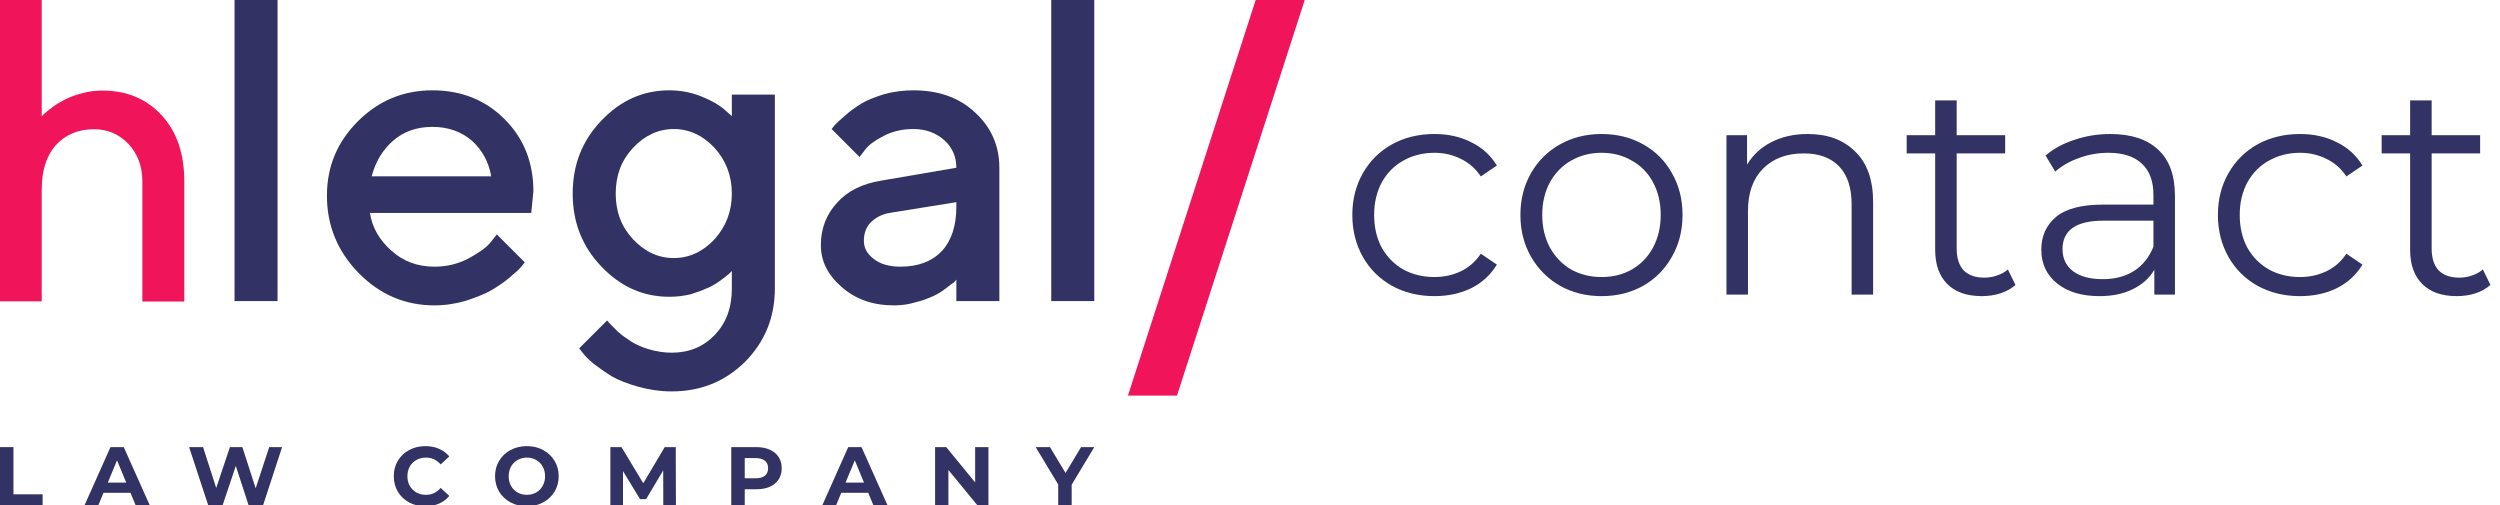 <svg width="297" height="60" viewBox="0 0 297 60" fill="none" xmlns="http://www.w3.org/2000/svg">
<g clip-path="url(#clip0_126235_2999)">
<path d="M4.957 0H0V35.799H4.957V22.518C4.957 20.271 5.516 18.498 6.633 17.25C7.751 16.002 9.282 15.353 11.177 15.353C12.805 15.353 14.165 15.952 15.259 17.1C16.352 18.274 16.911 19.747 16.911 21.519V35.824H21.892V21.519C21.892 18.224 20.993 15.628 19.195 13.68C17.397 11.733 15.04 10.76 12.173 10.76C11.347 10.76 10.521 10.859 9.719 11.084C8.893 11.309 8.237 11.558 7.702 11.833C7.168 12.108 6.658 12.407 6.196 12.757C5.734 13.106 5.418 13.356 5.273 13.506C5.127 13.655 5.005 13.755 4.957 13.83V0Z" fill="#F0145A"/>
<path d="M32.973 0H27.863V35.769H32.973V0Z" fill="#323264"/>
<path d="M63.111 25.293L63.367 22.738C63.367 19.314 62.243 16.453 59.943 14.154C57.644 11.854 54.782 10.73 51.359 10.73C47.935 10.73 44.971 11.956 42.519 14.409C40.066 16.862 38.84 19.774 38.84 23.249C38.84 26.826 40.117 29.892 42.621 32.447C45.125 35.002 48.14 36.279 51.614 36.279C52.943 36.279 54.169 36.075 55.396 35.717C56.622 35.308 57.644 34.9 58.359 34.491C59.126 34.031 59.892 33.52 60.556 32.958C61.221 32.396 61.681 31.987 61.885 31.731C62.09 31.476 62.243 31.323 62.345 31.169L59.024 27.848L58.257 28.819C57.746 29.432 56.877 30.045 55.651 30.709C54.374 31.374 53.045 31.68 51.614 31.68C49.621 31.68 47.935 31.067 46.505 29.79C45.074 28.512 44.205 27.03 43.95 25.293H63.111ZM51.359 15.073C53.249 15.073 54.782 15.635 56.06 16.709C57.286 17.833 58.053 19.212 58.359 20.95H44.154C44.614 19.212 45.431 17.833 46.709 16.709C47.935 15.635 49.519 15.073 51.359 15.073Z" fill="#323264"/>
<path d="M86.943 34.286C86.943 36.535 86.279 38.374 84.899 39.805C83.57 41.185 81.884 41.9 79.789 41.9C78.869 41.9 77.95 41.747 77.081 41.491C76.212 41.236 75.548 40.929 74.986 40.571C74.424 40.214 73.913 39.856 73.402 39.396C72.942 38.936 72.635 38.63 72.482 38.476C72.329 38.323 72.227 38.17 72.124 38.068L68.803 41.389L69.212 41.9C69.467 42.258 69.927 42.718 70.54 43.228C71.153 43.688 71.869 44.199 72.686 44.71C73.504 45.17 74.526 45.579 75.803 45.937C77.081 46.294 78.409 46.499 79.789 46.499C83.264 46.499 86.125 45.324 88.527 42.973C90.877 40.571 92.053 37.71 92.053 34.235V11.241H86.943V13.796L86.074 13.029C85.512 12.518 84.644 12.007 83.417 11.496C82.191 10.986 80.862 10.73 79.534 10.73C76.417 10.73 73.76 11.905 71.46 14.307C69.161 16.709 68.037 19.57 68.037 22.994C68.037 26.417 69.161 29.279 71.46 31.68C73.76 34.082 76.417 35.257 79.534 35.257C80.402 35.257 81.22 35.155 82.088 34.951C82.906 34.695 83.57 34.44 84.132 34.184C84.695 33.929 85.206 33.622 85.665 33.264C86.125 32.907 86.483 32.651 86.585 32.549L86.943 32.191V34.286ZM73.146 22.994C73.146 20.848 73.811 19.059 75.19 17.577C76.57 16.095 78.205 15.329 80.045 15.329C81.884 15.329 83.519 16.095 84.899 17.577C86.228 19.059 86.943 20.848 86.943 22.994C86.943 25.14 86.228 26.928 84.899 28.41C83.519 29.892 81.884 30.658 80.045 30.658C78.205 30.658 76.57 29.892 75.19 28.41C73.811 26.928 73.146 25.14 73.146 22.994Z" fill="#323264"/>
<path d="M118.724 35.768V19.928C118.724 17.322 117.753 15.124 115.863 13.387C113.972 11.599 111.519 10.73 108.504 10.73C107.329 10.73 106.154 10.883 105.03 11.19C103.906 11.548 102.986 11.905 102.322 12.314C101.657 12.723 100.993 13.183 100.38 13.745C99.767 14.256 99.409 14.614 99.205 14.818C99.051 15.022 98.898 15.175 98.796 15.329L102.117 18.65L102.781 17.782C103.19 17.22 103.906 16.709 104.979 16.146C106.052 15.584 107.227 15.329 108.504 15.329C109.986 15.329 111.213 15.789 112.184 16.657C113.154 17.526 113.614 18.65 113.614 19.928L104.672 21.461C102.475 21.818 100.686 22.687 99.46 24.067C98.183 25.446 97.518 27.133 97.518 29.125C97.518 31.016 98.336 32.651 99.971 34.082C101.657 35.564 103.701 36.279 106.205 36.279C107.074 36.279 107.891 36.177 108.709 35.922C109.578 35.717 110.242 35.462 110.804 35.206C111.366 34.951 111.877 34.644 112.337 34.286C112.797 33.929 113.103 33.673 113.308 33.571C113.461 33.418 113.563 33.264 113.614 33.213V35.768H118.724ZM106.972 31.68C105.643 31.68 104.57 31.374 103.803 30.761C102.986 30.147 102.628 29.432 102.628 28.614C102.628 27.746 102.884 26.979 103.446 26.417C104.008 25.855 104.774 25.446 105.694 25.293L113.614 24.016V24.526C113.614 26.826 113.052 28.563 111.877 29.841C110.702 31.067 109.067 31.68 106.972 31.68Z" fill="#323264"/>
<path d="M130 0H124.89V35.769H130V0Z" fill="#323264"/>
<path d="M0 53.118H1.599V58.725H5.064V60.028H0V53.118Z" fill="#323264"/>
<path d="M15.502 58.548H12.293L11.681 60.028H10.043L13.123 53.118H14.702L17.792 60.028H16.114L15.502 58.548ZM14.998 57.334L13.902 54.688L12.807 57.334H14.998Z" fill="#323264"/>
<path d="M33.512 53.118L31.252 60.028H29.534L28.014 55.349L26.444 60.028H24.737L22.466 53.118H24.125L25.684 57.975L27.313 53.118H28.794L30.373 58.015L31.982 53.118H33.512Z" fill="#323264"/>
<path d="M50.523 60.147C49.819 60.147 49.181 59.995 48.608 59.693C48.042 59.383 47.595 58.959 47.266 58.419C46.943 57.873 46.782 57.258 46.782 56.573C46.782 55.889 46.943 55.277 47.266 54.737C47.595 54.191 48.042 53.767 48.608 53.464C49.181 53.155 49.822 53 50.533 53C51.132 53 51.672 53.105 52.152 53.316C52.639 53.526 53.047 53.829 53.376 54.224L52.349 55.172C51.882 54.632 51.303 54.362 50.612 54.362C50.184 54.362 49.803 54.458 49.467 54.648C49.131 54.833 48.868 55.093 48.677 55.428C48.493 55.764 48.401 56.146 48.401 56.573C48.401 57.001 48.493 57.383 48.677 57.718C48.868 58.054 49.131 58.317 49.467 58.508C49.803 58.692 50.184 58.785 50.612 58.785C51.303 58.785 51.882 58.511 52.349 57.965L53.376 58.913C53.047 59.314 52.639 59.62 52.152 59.831C51.665 60.041 51.122 60.147 50.523 60.147Z" fill="#323264"/>
<path d="M62.593 60.147C61.876 60.147 61.228 59.992 60.649 59.683C60.076 59.374 59.625 58.949 59.296 58.41C58.974 57.863 58.813 57.251 58.813 56.573C58.813 55.896 58.974 55.287 59.296 54.747C59.625 54.201 60.076 53.773 60.649 53.464C61.228 53.155 61.876 53 62.593 53C63.311 53 63.956 53.155 64.528 53.464C65.101 53.773 65.551 54.201 65.88 54.747C66.21 55.287 66.374 55.896 66.374 56.573C66.374 57.251 66.21 57.863 65.88 58.41C65.551 58.949 65.101 59.374 64.528 59.683C63.956 59.992 63.311 60.147 62.593 60.147ZM62.593 58.785C63.001 58.785 63.37 58.692 63.699 58.508C64.028 58.317 64.285 58.054 64.469 57.718C64.66 57.383 64.755 57.001 64.755 56.573C64.755 56.146 64.66 55.764 64.469 55.428C64.285 55.093 64.028 54.833 63.699 54.648C63.37 54.458 63.001 54.362 62.593 54.362C62.185 54.362 61.817 54.458 61.488 54.648C61.159 54.833 60.899 55.093 60.708 55.428C60.524 55.764 60.431 56.146 60.431 56.573C60.431 57.001 60.524 57.383 60.708 57.718C60.899 58.054 61.159 58.317 61.488 58.508C61.817 58.692 62.185 58.785 62.593 58.785Z" fill="#323264"/>
<path d="M78.799 60.028L78.79 55.882L76.756 59.298H76.035L74.012 55.971V60.028H72.511V53.118H73.834L76.421 57.413L78.967 53.118H80.28L80.3 60.028H78.799Z" fill="#323264"/>
<path d="M89.866 53.118C90.478 53.118 91.008 53.221 91.455 53.425C91.909 53.629 92.258 53.918 92.502 54.293C92.745 54.668 92.867 55.112 92.867 55.626C92.867 56.133 92.745 56.577 92.502 56.958C92.258 57.334 91.909 57.623 91.455 57.827C91.008 58.025 90.478 58.123 89.866 58.123H88.474V60.028H86.875V53.118H89.866ZM89.777 56.82C90.257 56.82 90.623 56.718 90.873 56.514C91.123 56.304 91.248 56.007 91.248 55.626C91.248 55.237 91.123 54.941 90.873 54.737C90.623 54.527 90.257 54.422 89.777 54.422H88.474V56.82H89.777Z" fill="#323264"/>
<path d="M103.148 58.548H99.94L99.328 60.028H97.689L100.769 53.118H102.348L105.438 60.028H103.76L103.148 58.548ZM102.644 57.334L101.549 54.688L100.453 57.334H102.644Z" fill="#323264"/>
<path d="M117.428 53.118V60.028H116.115L112.67 55.833V60.028H111.09V53.118H112.413L115.848 57.314V53.118H117.428Z" fill="#323264"/>
<path d="M127.315 57.58V60.028H125.716V57.56L123.041 53.118H124.739L126.585 56.188L128.43 53.118H130L127.315 57.58Z" fill="#323264"/>
<path fill-rule="evenodd" clip-rule="evenodd" d="M149.175 0H155L139.825 47H134L149.175 0Z" fill="#F0145A"/>
<path d="M170.412 35.18C168.54 35.18 166.86 34.772 165.372 33.956C163.908 33.14 162.756 32 161.916 30.536C161.076 29.048 160.656 27.38 160.656 25.532C160.656 23.684 161.076 22.028 161.916 20.564C162.756 19.1 163.908 17.96 165.372 17.144C166.86 16.328 168.54 15.92 170.412 15.92C172.044 15.92 173.496 16.244 174.768 16.892C176.064 17.516 177.084 18.44 177.828 19.664L175.92 20.96C175.296 20.024 174.504 19.328 173.544 18.872C172.584 18.392 171.54 18.152 170.412 18.152C169.044 18.152 167.808 18.464 166.704 19.088C165.624 19.688 164.772 20.552 164.148 21.68C163.548 22.808 163.248 24.092 163.248 25.532C163.248 26.996 163.548 28.292 164.148 29.42C164.772 30.524 165.624 31.388 166.704 32.012C167.808 32.612 169.044 32.912 170.412 32.912C171.54 32.912 172.584 32.684 173.544 32.228C174.504 31.772 175.296 31.076 175.92 30.14L177.828 31.436C177.084 32.66 176.064 33.596 174.768 34.244C173.472 34.868 172.02 35.18 170.412 35.18ZM190.273 35.18C188.449 35.18 186.805 34.772 185.341 33.956C183.877 33.116 182.725 31.964 181.885 30.5C181.045 29.036 180.625 27.38 180.625 25.532C180.625 23.684 181.045 22.028 181.885 20.564C182.725 19.1 183.877 17.96 185.341 17.144C186.805 16.328 188.449 15.92 190.273 15.92C192.097 15.92 193.741 16.328 195.205 17.144C196.669 17.96 197.809 19.1 198.625 20.564C199.465 22.028 199.885 23.684 199.885 25.532C199.885 27.38 199.465 29.036 198.625 30.5C197.809 31.964 196.669 33.116 195.205 33.956C193.741 34.772 192.097 35.18 190.273 35.18ZM190.273 32.912C191.617 32.912 192.817 32.612 193.873 32.012C194.953 31.388 195.793 30.512 196.393 29.384C196.993 28.256 197.293 26.972 197.293 25.532C197.293 24.092 196.993 22.808 196.393 21.68C195.793 20.552 194.953 19.688 193.873 19.088C192.817 18.464 191.617 18.152 190.273 18.152C188.929 18.152 187.717 18.464 186.637 19.088C185.581 19.688 184.741 20.552 184.117 21.68C183.517 22.808 183.217 24.092 183.217 25.532C183.217 26.972 183.517 28.256 184.117 29.384C184.741 30.512 185.581 31.388 186.637 32.012C187.717 32.612 188.929 32.912 190.273 32.912ZM214.751 15.92C217.127 15.92 219.011 16.616 220.403 18.008C221.819 19.376 222.527 21.38 222.527 24.02V35H219.971V24.272C219.971 22.304 219.479 20.804 218.495 19.772C217.511 18.74 216.107 18.224 214.283 18.224C212.243 18.224 210.623 18.836 209.423 20.06C208.247 21.26 207.659 22.928 207.659 25.064V35H205.103V16.064H207.551V19.556C208.247 18.404 209.207 17.516 210.431 16.892C211.679 16.244 213.119 15.92 214.751 15.92ZM239.438 33.848C238.958 34.28 238.358 34.616 237.638 34.856C236.942 35.072 236.21 35.18 235.442 35.18C233.666 35.18 232.298 34.7 231.338 33.74C230.378 32.78 229.898 31.424 229.898 29.672V18.224H226.514V16.064H229.898V11.924H232.454V16.064H238.214V18.224H232.454V29.528C232.454 30.656 232.73 31.52 233.282 32.12C233.858 32.696 234.674 32.984 235.73 32.984C236.258 32.984 236.762 32.9 237.242 32.732C237.746 32.564 238.178 32.324 238.538 32.012L239.438 33.848ZM250.715 15.92C253.187 15.92 255.083 16.544 256.403 17.792C257.723 19.016 258.383 20.84 258.383 23.264V35H255.935V32.048C255.359 33.032 254.507 33.8 253.379 34.352C252.275 34.904 250.955 35.18 249.419 35.18C247.307 35.18 245.627 34.676 244.379 33.668C243.131 32.66 242.507 31.328 242.507 29.672C242.507 28.064 243.083 26.768 244.235 25.784C245.411 24.8 247.271 24.308 249.815 24.308H255.827V23.156C255.827 21.524 255.371 20.288 254.459 19.448C253.547 18.584 252.215 18.152 250.463 18.152C249.263 18.152 248.111 18.356 247.007 18.764C245.903 19.148 244.955 19.688 244.163 20.384L243.011 18.476C243.971 17.66 245.123 17.036 246.467 16.604C247.811 16.148 249.227 15.92 250.715 15.92ZM249.815 33.164C251.255 33.164 252.491 32.84 253.523 32.192C254.555 31.52 255.323 30.56 255.827 29.312V26.216H249.887C246.647 26.216 245.027 27.344 245.027 29.6C245.027 30.704 245.447 31.58 246.287 32.228C247.127 32.852 248.303 33.164 249.815 33.164ZM273.244 35.18C271.372 35.18 269.692 34.772 268.204 33.956C266.74 33.14 265.588 32 264.748 30.536C263.908 29.048 263.488 27.38 263.488 25.532C263.488 23.684 263.908 22.028 264.748 20.564C265.588 19.1 266.74 17.96 268.204 17.144C269.692 16.328 271.372 15.92 273.244 15.92C274.876 15.92 276.328 16.244 277.6 16.892C278.896 17.516 279.916 18.44 280.66 19.664L278.752 20.96C278.128 20.024 277.336 19.328 276.376 18.872C275.416 18.392 274.372 18.152 273.244 18.152C271.876 18.152 270.64 18.464 269.536 19.088C268.456 19.688 267.604 20.552 266.98 21.68C266.38 22.808 266.08 24.092 266.08 25.532C266.08 26.996 266.38 28.292 266.98 29.42C267.604 30.524 268.456 31.388 269.536 32.012C270.64 32.612 271.876 32.912 273.244 32.912C274.372 32.912 275.416 32.684 276.376 32.228C277.336 31.772 278.128 31.076 278.752 30.14L280.66 31.436C279.916 32.66 278.896 33.596 277.6 34.244C276.304 34.868 274.852 35.18 273.244 35.18ZM295.864 33.848C295.384 34.28 294.784 34.616 294.064 34.856C293.368 35.072 292.636 35.18 291.868 35.18C290.092 35.18 288.724 34.7 287.764 33.74C286.804 32.78 286.324 31.424 286.324 29.672V18.224H282.94V16.064H286.324V11.924H288.88V16.064H294.64V18.224H288.88V29.528C288.88 30.656 289.156 31.52 289.708 32.12C290.284 32.696 291.1 32.984 292.156 32.984C292.684 32.984 293.188 32.9 293.668 32.732C294.172 32.564 294.604 32.324 294.964 32.012L295.864 33.848Z" fill="#323264"/>
</g>
<defs>
<clipPath id="clip0_126235_2999">
<rect width="297" height="60" fill="white"/>
</clipPath>
</defs>
</svg>
